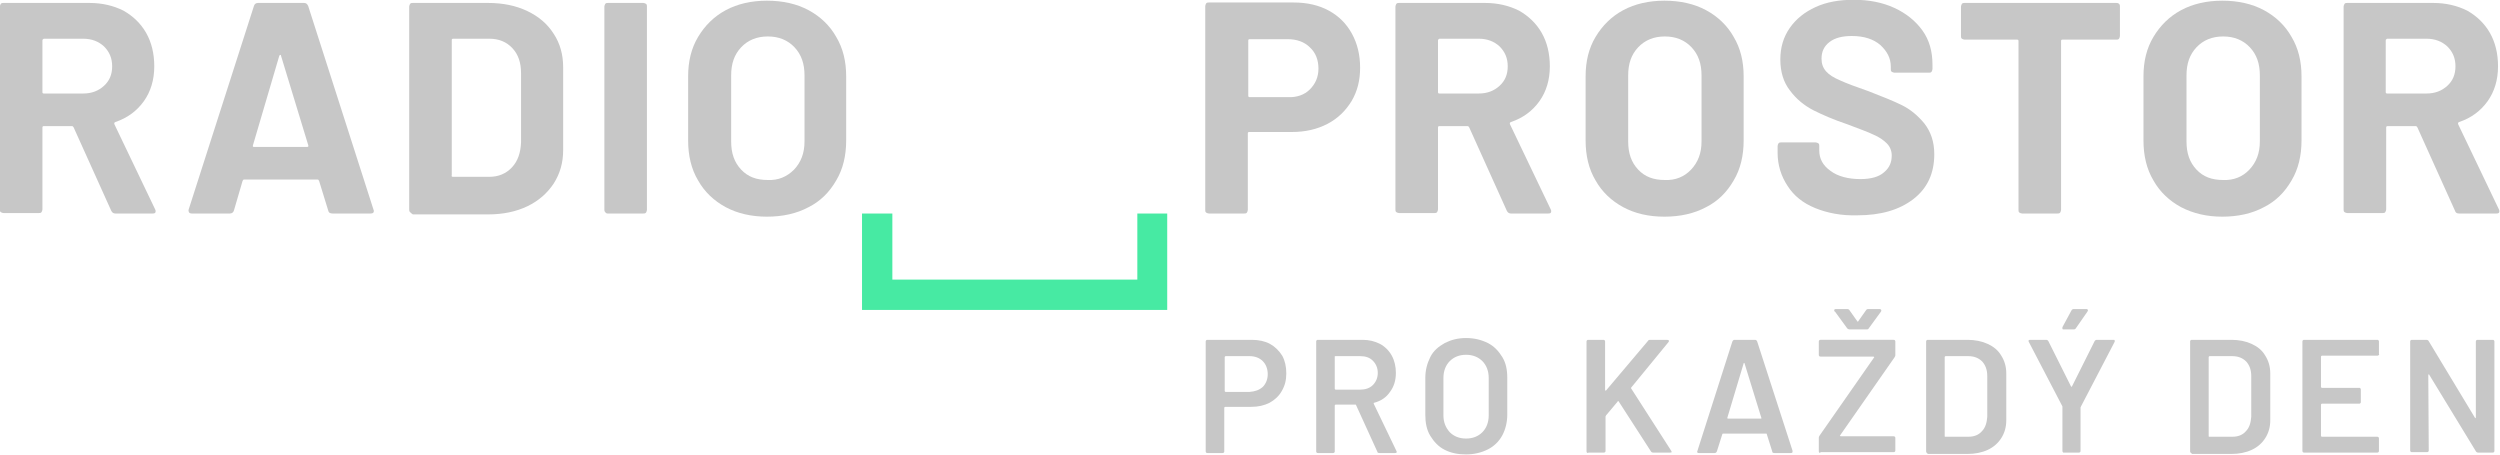<svg version="1.1" viewBox="0 0 800 145.51" xml:space="preserve" xmlns="http://www.w3.org/2000/svg">
<g transform="matrix(1.449 0 0 1.449 -208.41 -357.25)">
	<path d="m340.9 308.3h54.1v-14.6h6.6v21.3h-67.4v-21.3h6.7z" fill="#47eaa3"/>
	<g fill="#c7c7c7">
		<path d="m168.4 293.1-8.3-18.4c-0.1-0.2-0.2-0.3-0.4-0.3h-6.2c-0.2 0-0.3 0.1-0.3 0.3v18.1c0 0.2-0.1 0.4-0.2 0.6-0.2 0.2-0.3 0.2-0.6 0.2h-7.8c-0.2 0-0.4-0.1-0.6-0.2-0.2-0.2-0.2-0.3-0.2-0.6v-44.8c0-0.2 0.1-0.4 0.2-0.6 0.2-0.2 0.3-0.2 0.6-0.2h19c2.8 0 5.3 0.6 7.5 1.7 2.1 1.2 3.8 2.8 5 4.9s1.8 4.6 1.8 7.4c0 3-0.8 5.6-2.3 7.7s-3.6 3.7-6.3 4.6c-0.2 0.1-0.3 0.2-0.2 0.5l9 18.8c0.1 0.2 0.1 0.3 0.1 0.4 0 0.4-0.2 0.5-0.7 0.5h-8.2c-0.4 0-0.7-0.2-0.9-0.6zm-15.2-37.6v11.4c0 0.2 0.1 0.3 0.3 0.3h8.7c1.9 0 3.4-0.6 4.6-1.7s1.8-2.5 1.8-4.3-0.6-3.2-1.8-4.4c-1.2-1.1-2.7-1.7-4.6-1.7h-8.7c-0.2 0.1-0.3 0.2-0.3 0.4z"/>
		<path d="m216.3 293-2-6.5c-0.1-0.2-0.2-0.3-0.3-0.3h-16.3c-0.1 0-0.2 0.1-0.3 0.3l-1.9 6.5c-0.1 0.4-0.4 0.7-0.9 0.7h-8.4c-0.3 0-0.5-0.1-0.6-0.2-0.1-0.2-0.2-0.4-0.1-0.7l14.4-44.9c0.1-0.4 0.4-0.7 0.9-0.7h10.2c0.4 0 0.7 0.2 0.9 0.7l14.4 44.9c0 0.1 0.1 0.2 0.1 0.3 0 0.4-0.2 0.6-0.7 0.6h-8.4c-0.6 0-0.9-0.2-1-0.7zm-16.4-14h11.7c0.3 0 0.4-0.1 0.3-0.4l-6-19.7c0-0.2-0.1-0.3-0.2-0.2-0.1 0-0.2 0.1-0.2 0.2l-5.8 19.7c-0.1 0.3 0 0.4 0.2 0.4z"/>
		<path d="m234.4 293.4c-0.2-0.2-0.2-0.3-0.2-0.6v-44.8c0-0.2 0.1-0.4 0.2-0.6 0.2-0.2 0.3-0.2 0.6-0.2h16.6c3.3 0 6.2 0.6 8.7 1.8s4.4 2.8 5.8 5c1.4 2.1 2.1 4.6 2.1 7.4v18.3c0 2.8-0.7 5.2-2.1 7.4-1.4 2.1-3.3 3.8-5.8 5s-5.4 1.8-8.7 1.8h-16.6c-0.3-0.2-0.4-0.3-0.6-0.5zm9.5-7.8h8c2 0 3.7-0.7 5-2.1s1.9-3.2 2-5.5v-15.3c0-2.3-0.6-4.1-1.9-5.5s-3-2.1-5.1-2.1h-8c-0.2 0-0.3 0.1-0.3 0.3v29.8c-0.1 0.3 0 0.4 0.3 0.4z"/>
		<path d="m277.5 293.4c-0.2-0.2-0.2-0.3-0.2-0.6v-44.8c0-0.2 0.1-0.4 0.2-0.6 0.2-0.2 0.3-0.2 0.6-0.2h7.8c0.2 0 0.4 0.1 0.6 0.2 0.2 0.2 0.2 0.3 0.2 0.6v44.9c0 0.2-0.1 0.4-0.2 0.6-0.2 0.2-0.3 0.2-0.6 0.2h-7.9c-0.2 0-0.4-0.1-0.5-0.3z"/>
		<path d="m304.1 292.3c-2.6-1.4-4.7-3.4-6.1-5.9-1.5-2.5-2.2-5.5-2.2-8.8v-14.2c0-3.3 0.7-6.2 2.2-8.7s3.5-4.5 6.1-5.9 5.7-2.1 9.1-2.1c3.5 0 6.6 0.7 9.2 2.1s4.7 3.4 6.1 5.9c1.5 2.5 2.2 5.4 2.2 8.7v14.2c0 3.3-0.7 6.3-2.2 8.8-1.5 2.6-3.5 4.6-6.1 5.9-2.6 1.4-5.7 2.1-9.2 2.1-3.4 0-6.5-0.7-9.1-2.1zm15.1-8.3c1.5-1.6 2.3-3.6 2.3-6.2v-14.6c0-2.6-0.7-4.6-2.2-6.2s-3.5-2.4-5.9-2.4-4.4 0.8-5.9 2.4-2.2 3.6-2.2 6.2v14.6c0 2.6 0.7 4.6 2.2 6.2s3.4 2.3 5.9 2.3c2.3 0.1 4.2-0.7 5.8-2.3z"/>
		<path d="m437.3 248.9c2.2 1.2 3.9 2.9 5.1 5.1s1.8 4.7 1.8 7.5-0.6 5.2-1.9 7.4c-1.3 2.1-3 3.8-5.3 5s-4.9 1.8-7.9 1.8h-9.4c-0.2 0-0.3 0.1-0.3 0.3v16.9c0 0.2-0.1 0.4-0.2 0.6-0.2 0.2-0.3 0.2-0.6 0.2h-7.8c-0.2 0-0.4-0.1-0.6-0.2-0.2-0.2-0.2-0.3-0.2-0.6v-45c0-0.2 0.1-0.4 0.2-0.6 0.2-0.2 0.3-0.2 0.6-0.2h18.7c3 0 5.6 0.6 7.8 1.8zm-4.2 17.4c1.2-1.2 1.9-2.7 1.9-4.6s-0.6-3.5-1.9-4.7c-1.2-1.2-2.9-1.8-4.9-1.8h-8.4c-0.2 0-0.3 0.1-0.3 0.3v12.2c0 0.2 0.1 0.3 0.3 0.3h8.4c2 0.1 3.7-0.5 4.9-1.7z"/>
		<path d="m476.6 293.1-8.3-18.4c-0.1-0.2-0.2-0.3-0.4-0.3h-6.2c-0.2 0-0.3 0.1-0.3 0.3v18.1c0 0.2-0.1 0.4-0.2 0.6-0.2 0.2-0.3 0.2-0.6 0.2h-7.8c-0.2 0-0.4-0.1-0.6-0.2-0.2-0.2-0.2-0.3-0.2-0.6v-44.8c0-0.2 0.1-0.4 0.2-0.6 0.2-0.2 0.3-0.2 0.6-0.2h19c2.8 0 5.3 0.6 7.5 1.7 2.1 1.2 3.8 2.8 5 4.9s1.8 4.6 1.8 7.4c0 3-0.8 5.6-2.3 7.7s-3.6 3.7-6.3 4.6c-0.2 0.1-0.3 0.2-0.2 0.5l9 18.8c0.1 0.2 0.1 0.3 0.1 0.4 0 0.4-0.2 0.5-0.7 0.5h-8.2c-0.4 0-0.7-0.2-0.9-0.6zm-15.2-37.6v11.4c0 0.2 0.1 0.3 0.3 0.3h8.7c1.9 0 3.4-0.6 4.6-1.7s1.8-2.5 1.8-4.3-0.6-3.2-1.8-4.4c-1.2-1.1-2.7-1.7-4.6-1.7h-8.7c-0.2 0.1-0.3 0.2-0.3 0.4z"/>
		<path d="m502.3 292.3c-2.6-1.4-4.7-3.4-6.1-5.9-1.5-2.5-2.2-5.5-2.2-8.8v-14.2c0-3.3 0.7-6.2 2.2-8.7s3.5-4.5 6.1-5.9 5.7-2.1 9.1-2.1c3.5 0 6.6 0.7 9.2 2.1s4.7 3.4 6.1 5.9c1.5 2.5 2.2 5.4 2.2 8.7v14.2c0 3.3-0.7 6.3-2.2 8.8-1.5 2.6-3.5 4.6-6.1 5.9-2.6 1.4-5.7 2.1-9.2 2.1s-6.5-0.7-9.1-2.1zm15-8.3c1.5-1.6 2.3-3.6 2.3-6.2v-14.6c0-2.6-0.7-4.6-2.2-6.2s-3.5-2.4-5.9-2.4-4.4 0.8-5.9 2.4-2.2 3.6-2.2 6.2v14.6c0 2.6 0.7 4.6 2.2 6.2s3.4 2.3 5.9 2.3c2.3 0.1 4.3-0.7 5.8-2.3z"/>
		<path d="m544.7 292.5c-2.7-1.1-4.7-2.7-6.1-4.9-1.4-2.1-2.2-4.6-2.2-7.3v-1.5c0-0.2 0.1-0.4 0.2-0.6 0.2-0.2 0.3-0.2 0.6-0.2h7.6c0.2 0 0.4 0.1 0.6 0.2 0.2 0.2 0.2 0.3 0.2 0.6v1c0 1.8 0.8 3.3 2.5 4.5 1.6 1.2 3.9 1.8 6.6 1.8 2.3 0 4.1-0.5 5.2-1.5 1.2-1 1.7-2.2 1.7-3.7 0-1.1-0.4-2-1.1-2.7s-1.7-1.4-2.9-1.9c-1.2-0.6-3.2-1.3-5.8-2.3-3-1-5.5-2.1-7.5-3.1-2.1-1.1-3.8-2.5-5.2-4.4-1.4-1.8-2.1-4.1-2.1-6.8s0.7-5 2.1-7 3.3-3.5 5.7-4.6 5.2-1.6 8.4-1.6c3.4 0 6.4 0.6 9 1.8s4.7 2.9 6.2 5 2.2 4.6 2.2 7.5v1c0 0.2-0.1 0.4-0.2 0.6-0.2 0.2-0.3 0.2-0.6 0.2h-7.6c-0.2 0-0.4-0.1-0.6-0.2-0.2-0.2-0.2-0.3-0.2-0.6v-0.5c0-1.9-0.8-3.4-2.3-4.8-1.5-1.3-3.6-2-6.3-2-2.1 0-3.7 0.4-4.9 1.3s-1.8 2.1-1.8 3.7c0 1.1 0.3 2 1 2.8s1.7 1.4 3.1 2c1.3 0.6 3.4 1.4 6.3 2.4 3.1 1.2 5.6 2.2 7.4 3.1s3.4 2.2 4.9 4c1.4 1.8 2.2 4 2.2 6.8 0 4.2-1.5 7.5-4.6 9.9s-7.2 3.6-12.4 3.6c-3.5 0.1-6.6-0.5-9.3-1.6z"/>
		<path d="m611.8 247.4c0.2 0.2 0.2 0.3 0.2 0.6v6.5c0 0.2-0.1 0.4-0.2 0.6-0.2 0.2-0.3 0.2-0.6 0.2h-11.9c-0.2 0-0.3 0.1-0.3 0.3v37.3c0 0.2-0.1 0.4-0.2 0.6-0.2 0.2-0.3 0.2-0.6 0.2h-7.8c-0.2 0-0.4-0.1-0.6-0.2-0.2-0.2-0.2-0.3-0.2-0.6v-37.3c0-0.2-0.1-0.3-0.3-0.3h-11.6c-0.2 0-0.4-0.1-0.6-0.2-0.2-0.2-0.2-0.3-0.2-0.6v-6.5c0-0.2 0.1-0.4 0.2-0.6 0.2-0.2 0.3-0.2 0.6-0.2h33.5c0.2 0 0.4 0 0.6 0.2z"/>
		<path d="m625.5 292.3c-2.6-1.4-4.7-3.4-6.1-5.9-1.5-2.5-2.2-5.5-2.2-8.8v-14.2c0-3.3 0.7-6.2 2.2-8.7s3.5-4.5 6.1-5.9 5.7-2.1 9.1-2.1c3.5 0 6.6 0.7 9.2 2.1s4.7 3.4 6.1 5.9c1.5 2.5 2.2 5.4 2.2 8.7v14.2c0 3.3-0.7 6.3-2.2 8.8-1.5 2.6-3.5 4.6-6.1 5.9-2.6 1.4-5.7 2.1-9.2 2.1-3.4 0-6.4-0.7-9.1-2.1zm15.1-8.3c1.5-1.6 2.3-3.6 2.3-6.2v-14.6c0-2.6-0.7-4.6-2.2-6.2s-3.5-2.4-5.9-2.4-4.4 0.8-5.9 2.4-2.2 3.6-2.2 6.2v14.6c0 2.6 0.7 4.6 2.2 6.2s3.4 2.3 5.9 2.3c2.3 0.1 4.3-0.7 5.8-2.3z"/>
		<path d="m686 293.1-8.3-18.4c-0.1-0.2-0.2-0.3-0.4-0.3h-6.2c-0.2 0-0.3 0.1-0.3 0.3v18.1c0 0.2-0.1 0.4-0.2 0.6-0.2 0.2-0.3 0.2-0.6 0.2h-7.8c-0.2 0-0.4-0.1-0.6-0.2-0.2-0.2-0.2-0.3-0.2-0.6v-44.8c0-0.2 0.1-0.4 0.2-0.6 0.2-0.2 0.3-0.2 0.6-0.2h19c2.8 0 5.3 0.6 7.5 1.7 2.1 1.2 3.8 2.8 5 4.9s1.8 4.6 1.8 7.4c0 3-0.8 5.6-2.3 7.7s-3.6 3.7-6.3 4.6c-0.2 0.1-0.3 0.2-0.2 0.5l9 18.8c0.1 0.2 0.1 0.3 0.1 0.4 0 0.4-0.2 0.5-0.7 0.5h-8.2c-0.5 0-0.8-0.2-0.9-0.6zm-15.3-37.6v11.4c0 0.2 0.1 0.3 0.3 0.3h8.7c1.9 0 3.4-0.6 4.6-1.7s1.8-2.5 1.8-4.3-0.6-3.2-1.8-4.4c-1.2-1.1-2.7-1.7-4.6-1.7h-8.7c-0.2 0.1-0.3 0.2-0.3 0.4z"/>
		<path d="m424.3 322.5c1.1 0.6 2 1.5 2.7 2.6 0.6 1.1 0.9 2.4 0.9 3.9s-0.3 2.7-1 3.9c-0.6 1.1-1.6 2-2.7 2.6-1.2 0.6-2.5 0.9-4.1 0.9h-5.7c-0.1 0-0.2 0.1-0.2 0.2v9.6c0 0.1 0 0.2-0.1 0.3s-0.2 0.1-0.3 0.1h-3.3c-0.1 0-0.2 0-0.3-0.1s-0.1-0.2-0.1-0.3v-24.2c0-0.1 0-0.2 0.1-0.3s0.2-0.1 0.3-0.1h9.8c1.5 0 2.9 0.3 4 0.9zm-1.6 9.5c0.7-0.7 1.1-1.7 1.1-2.8 0-1.2-0.4-2.2-1.1-2.9s-1.7-1.1-2.9-1.1h-5.3c-0.1 0-0.2 0.1-0.2 0.2v7.5c0 0.1 0.1 0.2 0.2 0.2h5.3c1.2-0.1 2.1-0.4 2.9-1.1z"/>
		<path d="m448 346.3-4.7-10.3c0-0.1-0.1-0.1-0.2-0.1h-4.3c-0.1 0-0.2 0.1-0.2 0.2v10.1c0 0.1 0 0.2-0.1 0.3s-0.2 0.1-0.3 0.1h-3.3c-0.1 0-0.2 0-0.3-0.1s-0.1-0.2-0.1-0.3v-24.2c0-0.1 0-0.2 0.1-0.3s0.2-0.1 0.3-0.1h9.8c1.5 0 2.7 0.3 3.9 0.9 1.1 0.6 2 1.5 2.6 2.6s0.9 2.4 0.9 3.8c0 1.6-0.4 3-1.3 4.2-0.8 1.2-2 2-3.5 2.4 0 0-0.1 0-0.1 0.1v0.1l5 10.4c0 0.1 0.1 0.2 0.1 0.2 0 0.2-0.1 0.3-0.4 0.3h-3.4c-0.3 0-0.5-0.1-0.5-0.3zm-9.4-21v7.1c0 0.1 0.1 0.2 0.2 0.2h5.4c1.1 0 2.1-0.3 2.8-1s1.1-1.6 1.1-2.7-0.4-2-1.1-2.7-1.6-1-2.8-1h-5.4c-0.2 0-0.2 0-0.2 0.1z"/>
		<path d="m462.9 345.9c-1.4-0.7-2.4-1.8-3.2-3.1s-1.1-2.9-1.1-4.6v-8.2c0-1.7 0.4-3.2 1.1-4.6s1.8-2.3 3.2-3.1c1.4-0.7 2.9-1.1 4.7-1.1s3.4 0.4 4.8 1.1 2.4 1.8 3.2 3.1 1.1 2.8 1.1 4.6v8.1c0 1.7-0.4 3.3-1.1 4.6s-1.8 2.4-3.2 3.1-3 1.1-4.8 1.1-3.3-0.3-4.7-1zm8.3-3.9c0.9-0.9 1.4-2.2 1.4-3.7v-8.3c0-1.5-0.5-2.8-1.4-3.7s-2.1-1.4-3.6-1.4-2.7 0.5-3.6 1.4-1.4 2.2-1.4 3.7v8.3c0 1.5 0.5 2.7 1.4 3.7 0.9 0.9 2.1 1.4 3.6 1.4s2.7-0.5 3.6-1.4z"/>
		<path d="m494.3 346.5c-0.1-0.1-0.1-0.2-0.1-0.3v-24.2c0-0.1 0-0.2 0.1-0.3s0.2-0.1 0.3-0.1h3.3c0.1 0 0.2 0 0.3 0.1s0.1 0.2 0.1 0.3v10.7c0 0.1 0 0.1 0.1 0.1h0.1l9.3-11c0.1-0.2 0.3-0.2 0.5-0.2h3.7c0.2 0 0.4 0.1 0.4 0.2s0 0.2-0.1 0.3l-8.2 10c-0.1 0.1-0.1 0.2 0 0.3l8.8 13.7c0 0.1 0.1 0.2 0.1 0.2 0 0.2-0.1 0.2-0.4 0.2h-3.7c-0.2 0-0.4-0.1-0.5-0.3l-7.1-11c-0.1-0.1-0.2-0.2-0.2 0l-2.6 3.1c0 0.1-0.1 0.2-0.1 0.2v7.6c0 0.1 0 0.2-0.1 0.3s-0.2 0.1-0.3 0.1h-3.3c-0.2 0.1-0.3 0.1-0.4 0z"/>
		<path d="m535.2 346.2-1.2-3.8c0-0.1-0.1-0.1-0.2-0.1h-9.4c-0.1 0-0.1 0-0.2 0.1l-1.2 3.8c-0.1 0.2-0.2 0.4-0.5 0.4h-3.5c-0.1 0-0.2 0-0.3-0.1s-0.1-0.2 0-0.4l7.7-24.1c0.1-0.2 0.2-0.4 0.5-0.4h4.5c0.2 0 0.4 0.1 0.5 0.4l7.8 24.1v0.2c0 0.2-0.1 0.3-0.4 0.3h-3.6c-0.3 0-0.5-0.1-0.5-0.4zm-9.7-7.2h7.2c0.1 0 0.2-0.1 0.1-0.2l-3.7-12c0-0.1-0.1-0.1-0.1-0.1s-0.1 0-0.1 0.1l-3.6 12c0 0.2 0 0.2 0.2 0.2z"/>
		<path d="m545.6 346.5c-0.1-0.1-0.1-0.2-0.1-0.3v-3c0-0.2 0.1-0.3 0.2-0.5l12-17.2s0.1-0.1 0-0.1l-0.1-0.1h-11.7c-0.1 0-0.2 0-0.3-0.1s-0.1-0.2-0.1-0.3v-2.9c0-0.1 0-0.2 0.1-0.3s0.2-0.1 0.3-0.1h16.1c0.1 0 0.2 0 0.3 0.1s0.1 0.2 0.1 0.3v3c0 0.2-0.1 0.3-0.2 0.5l-12 17.2s-0.1 0.1 0 0.1l0.1 0.1h11.7c0.1 0 0.2 0 0.3 0.1s0.1 0.2 0.1 0.3v2.7c0 0.1 0 0.2-0.1 0.3s-0.2 0.1-0.3 0.1h-16.1c-0.1 0.2-0.2 0.2-0.3 0.1zm3.3-31.4c0-0.2 0.1-0.3 0.4-0.3h2.5c0.2 0 0.4 0.1 0.5 0.3l1.7 2.4 0.1 0.1s0.1 0 0.1-0.1l1.7-2.4c0.1-0.2 0.3-0.3 0.5-0.3h2.5c0.2 0 0.4 0.1 0.4 0.3 0 0.1 0 0.2-0.1 0.3l-2.7 3.7c-0.1 0.2-0.3 0.2-0.5 0.2h-3.7c-0.2 0-0.4-0.1-0.5-0.2l-2.7-3.7c-0.2-0.1-0.2-0.2-0.2-0.3z"/>
		<path d="m569.3 346.5c-0.1-0.1-0.1-0.2-0.1-0.3v-24.2c0-0.1 0-0.2 0.1-0.3s0.2-0.1 0.3-0.1h8.7c1.7 0 3.2 0.3 4.5 0.9s2.3 1.4 3 2.6c0.7 1.1 1.1 2.4 1.1 3.9v10.4c0 1.5-0.4 2.8-1.1 3.9s-1.7 2-3 2.6-2.8 0.9-4.5 0.9h-8.7c-0.2-0.2-0.3-0.2-0.3-0.3zm4.2-3.5h5c1.3 0 2.3-0.4 3-1.2 0.8-0.8 1.1-1.9 1.2-3.2v-9c0-1.4-0.4-2.4-1.1-3.2-0.8-0.8-1.8-1.2-3.1-1.2h-5c-0.1 0-0.2 0.1-0.2 0.2v17.5c0 0.1 0 0.1 0.2 0.1z"/>
		<path d="m599.4 346.4c-0.1-0.1-0.1-0.2-0.1-0.3v-9.6-0.2l-7.4-14.2c0-0.1-0.1-0.2-0.1-0.2 0-0.2 0.1-0.3 0.4-0.3h3.5c0.2 0 0.4 0.1 0.5 0.3l5 10c0.1 0.1 0.1 0.1 0.2 0l5-10c0.1-0.2 0.3-0.3 0.5-0.3h3.6c0.2 0 0.3 0 0.3 0.1 0.1 0.1 0.1 0.2 0 0.4l-7.4 14.2c0 0.1-0.1 0.2-0.1 0.2v9.6c0 0.1 0 0.2-0.1 0.3s-0.2 0.1-0.3 0.1h-3.3c0 0.1-0.1 0-0.2-0.1zm-0.1-27.2v-0.4l2-3.7c0.1-0.2 0.3-0.3 0.5-0.3h2.8c0.2 0 0.3 0.1 0.3 0.2 0.1 0.1 0 0.2-0.1 0.4l-2.5 3.6c-0.1 0.2-0.3 0.3-0.5 0.3h-2.4c0.1 0 0 0-0.1-0.1z"/>
		<path d="m627.6 346.5c-0.1-0.1-0.1-0.2-0.1-0.3v-24.2c0-0.1 0-0.2 0.1-0.3s0.2-0.1 0.3-0.1h8.7c1.7 0 3.2 0.3 4.5 0.9s2.3 1.4 3 2.6c0.7 1.1 1.1 2.4 1.1 3.9v10.4c0 1.5-0.4 2.8-1.1 3.9s-1.7 2-3 2.6-2.8 0.9-4.5 0.9h-8.7c-0.1-0.2-0.2-0.2-0.3-0.3zm4.2-3.5h5c1.3 0 2.3-0.4 3-1.2 0.8-0.8 1.1-1.9 1.2-3.2v-9c0-1.4-0.4-2.4-1.1-3.2-0.8-0.8-1.8-1.2-3.1-1.2h-5c-0.1 0-0.2 0.1-0.2 0.2v17.5c0 0.1 0.1 0.1 0.2 0.1z"/>
		<path d="m669.1 325c-0.1 0.1-0.2 0.1-0.3 0.1h-12.2c-0.1 0-0.2 0.1-0.2 0.2v6.7c0 0.1 0.1 0.2 0.2 0.2h8.2c0.1 0 0.2 0 0.3 0.1s0.1 0.2 0.1 0.3v2.7c0 0.1 0 0.2-0.1 0.3s-0.2 0.1-0.3 0.1h-8.2c-0.1 0-0.2 0.1-0.2 0.2v6.9c0 0.1 0.1 0.2 0.2 0.2h12.2c0.1 0 0.2 0 0.3 0.1s0.1 0.2 0.1 0.3v2.7c0 0.1 0 0.2-0.1 0.3s-0.2 0.1-0.3 0.1h-16.1c-0.1 0-0.2 0-0.3-0.1s-0.1-0.2-0.1-0.3v-24.1c0-0.1 0-0.2 0.1-0.3s0.2-0.1 0.3-0.1h16.1c0.1 0 0.2 0 0.3 0.1s0.1 0.2 0.1 0.3v2.7c0.1 0.2 0 0.3-0.1 0.3z"/>
		<path d="m690.7 321.7c0.1-0.1 0.2-0.1 0.3-0.1h3.3c0.1 0 0.2 0 0.3 0.1s0.1 0.2 0.1 0.3v24.1c0 0.1 0 0.2-0.1 0.3s-0.2 0.1-0.3 0.1h-3.2c-0.2 0-0.4-0.1-0.5-0.3l-10.3-16.9c0-0.1-0.1-0.1-0.1-0.1s-0.1 0.1-0.1 0.2l0.1 16.6c0 0.1 0 0.2-0.1 0.3s-0.2 0.1-0.3 0.1h-3.3c-0.1 0-0.2 0-0.3-0.1s-0.1-0.2-0.1-0.3v-24c0-0.1 0-0.2 0.1-0.3s0.2-0.1 0.3-0.1h3.2c0.2 0 0.4 0.1 0.5 0.3l10.2 16.9c0 0.1 0.1 0.1 0.1 0.1s0.1-0.1 0.1-0.2v-16.6c0-0.2 0-0.3 0.1-0.4z"/>
	</g>
</g>
</svg>

